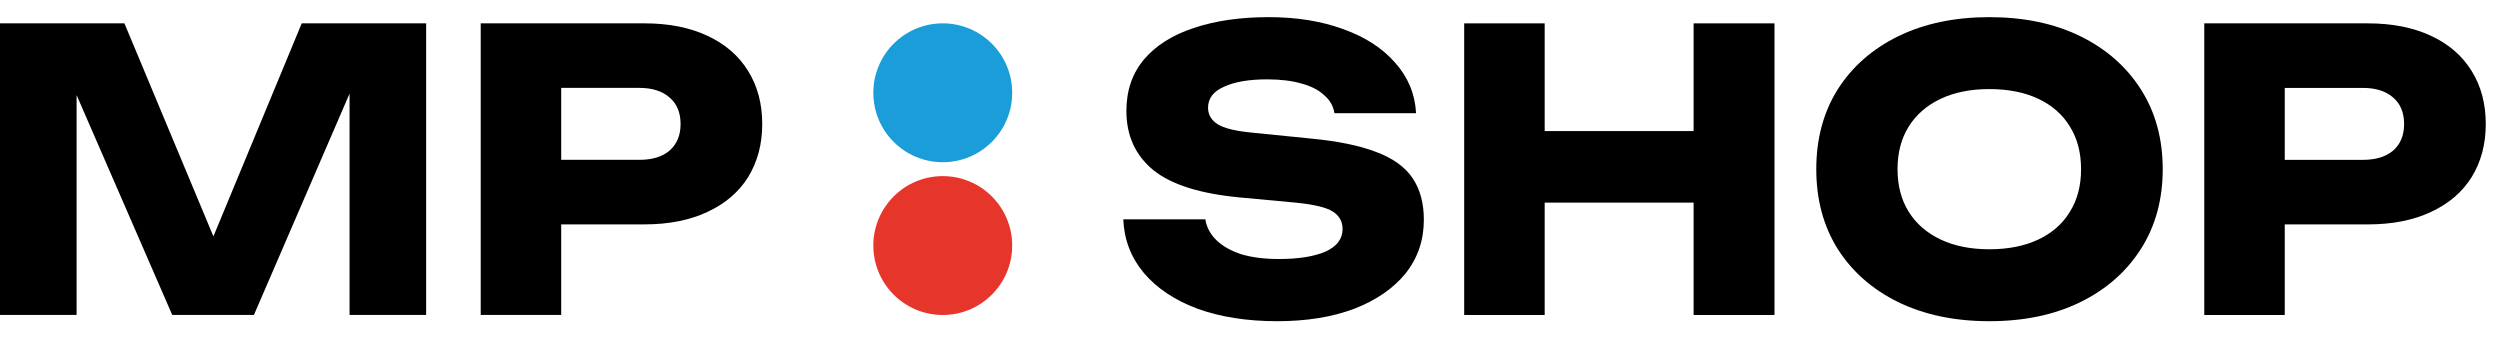 <svg width="133" height="18" viewBox="0 0 133 18" fill="none" xmlns="http://www.w3.org/2000/svg">
<path d="M22.671 1.242V16.756H18.596V2.773L19.506 2.876L13.508 16.756H9.164L3.144 2.918L4.075 2.814V16.756H0V1.242H6.619L12.184 14.564H10.529L16.052 1.242H22.671Z" fill="black"/>
<path d="M34.283 1.242C35.579 1.242 36.696 1.463 37.634 1.904C38.586 2.345 39.309 2.973 39.806 3.787C40.302 4.586 40.551 5.524 40.551 6.6C40.551 7.662 40.302 8.599 39.806 9.413C39.309 10.213 38.586 10.833 37.634 11.275C36.696 11.716 35.579 11.937 34.283 11.937H27.56V8.503H34.014C34.703 8.503 35.241 8.337 35.627 8.006C36.014 7.662 36.207 7.193 36.207 6.6C36.207 5.993 36.014 5.524 35.627 5.193C35.241 4.848 34.703 4.676 34.014 4.676H27.932L29.856 2.69V16.756H25.574V1.242H34.283Z" fill="black"/>
<path d="M53.849 4.936C53.849 6.976 52.195 8.63 50.155 8.63C48.115 8.63 46.461 6.976 46.461 4.936C46.461 2.896 48.115 1.242 50.155 1.242C52.195 1.242 53.849 2.896 53.849 4.936Z" fill="#1B9DD9"/>
<path d="M53.849 13.063C53.849 15.103 52.195 16.757 50.155 16.757C48.115 16.757 46.461 15.103 46.461 13.063C46.461 11.023 48.115 9.369 50.155 9.369C52.195 9.369 53.849 11.023 53.849 13.063Z" fill="#E6352B"/>
<path d="M59.759 11.669H64.124C64.192 12.096 64.392 12.469 64.723 12.786C65.054 13.103 65.496 13.351 66.047 13.53C66.613 13.696 67.275 13.779 68.033 13.779C69.081 13.779 69.909 13.648 70.515 13.386C71.122 13.11 71.425 12.71 71.425 12.186C71.425 11.786 71.253 11.476 70.908 11.255C70.564 11.034 69.902 10.876 68.922 10.779L66.026 10.51C63.889 10.317 62.338 9.835 61.372 9.062C60.407 8.276 59.924 7.221 59.924 5.897C59.924 4.822 60.235 3.912 60.855 3.167C61.489 2.422 62.372 1.864 63.503 1.491C64.647 1.105 65.978 0.912 67.495 0.912C68.985 0.912 70.308 1.126 71.467 1.553C72.625 1.967 73.542 2.56 74.218 3.332C74.908 4.105 75.28 5.001 75.335 6.021H70.991C70.936 5.649 70.757 5.332 70.453 5.07C70.164 4.794 69.764 4.587 69.254 4.449C68.743 4.298 68.13 4.222 67.412 4.222C66.447 4.222 65.682 4.353 65.116 4.615C64.551 4.863 64.268 5.235 64.268 5.732C64.268 6.09 64.434 6.38 64.765 6.601C65.109 6.821 65.723 6.973 66.606 7.056L69.688 7.366C71.163 7.504 72.343 7.745 73.225 8.09C74.108 8.421 74.749 8.883 75.149 9.476C75.549 10.069 75.749 10.807 75.749 11.689C75.749 12.779 75.425 13.73 74.777 14.544C74.128 15.344 73.218 15.971 72.046 16.426C70.874 16.868 69.509 17.088 67.95 17.088C66.351 17.088 64.937 16.868 63.71 16.426C62.496 15.971 61.545 15.337 60.855 14.523C60.166 13.696 59.8 12.744 59.759 11.669Z" fill="black"/>
<path d="M77.895 1.243H82.177V16.757H77.895V1.243ZM90.1 1.243H94.403V16.757H90.1V1.243ZM80.295 6.973H91.879V10.779H80.295V6.973Z" fill="black"/>
<path d="M105.831 17.088C103.997 17.088 102.383 16.75 100.99 16.075C99.611 15.399 98.536 14.454 97.763 13.241C97.005 12.027 96.626 10.614 96.626 9C96.626 7.387 97.005 5.973 97.763 4.76C98.536 3.546 99.611 2.601 100.99 1.926C102.383 1.25 103.997 0.912 105.831 0.912C107.679 0.912 109.292 1.25 110.671 1.926C112.05 2.601 113.126 3.546 113.898 4.76C114.671 5.973 115.057 7.387 115.057 9C115.057 10.614 114.671 12.027 113.898 13.241C113.126 14.454 112.05 15.399 110.671 16.075C109.292 16.75 107.679 17.088 105.831 17.088ZM105.831 13.261C106.838 13.261 107.706 13.089 108.437 12.744C109.168 12.399 109.727 11.91 110.113 11.276C110.513 10.641 110.713 9.883 110.713 9C110.713 8.118 110.513 7.359 110.113 6.725C109.727 6.09 109.168 5.601 108.437 5.256C107.706 4.911 106.838 4.739 105.831 4.739C104.838 4.739 103.976 4.911 103.245 5.256C102.514 5.601 101.949 6.09 101.549 6.725C101.149 7.359 100.949 8.118 100.949 9C100.949 9.883 101.149 10.641 101.549 11.276C101.949 11.91 102.514 12.399 103.245 12.744C103.976 13.089 104.838 13.261 105.831 13.261Z" fill="black"/>
<path d="M125.975 1.243C127.272 1.243 128.389 1.464 129.326 1.905C130.278 2.346 131.002 2.974 131.498 3.787C131.995 4.587 132.243 5.525 132.243 6.601C132.243 7.663 131.995 8.6 131.498 9.414C131.002 10.214 130.278 10.834 129.326 11.276C128.389 11.717 127.272 11.938 125.975 11.938H119.253V8.504H125.706C126.396 8.504 126.934 8.338 127.32 8.007C127.706 7.663 127.899 7.194 127.899 6.601C127.899 5.994 127.706 5.525 127.32 5.194C126.934 4.849 126.396 4.677 125.706 4.677H119.625L121.549 2.691V16.757H117.267V1.243H125.975Z" fill="black"/>
</svg>
